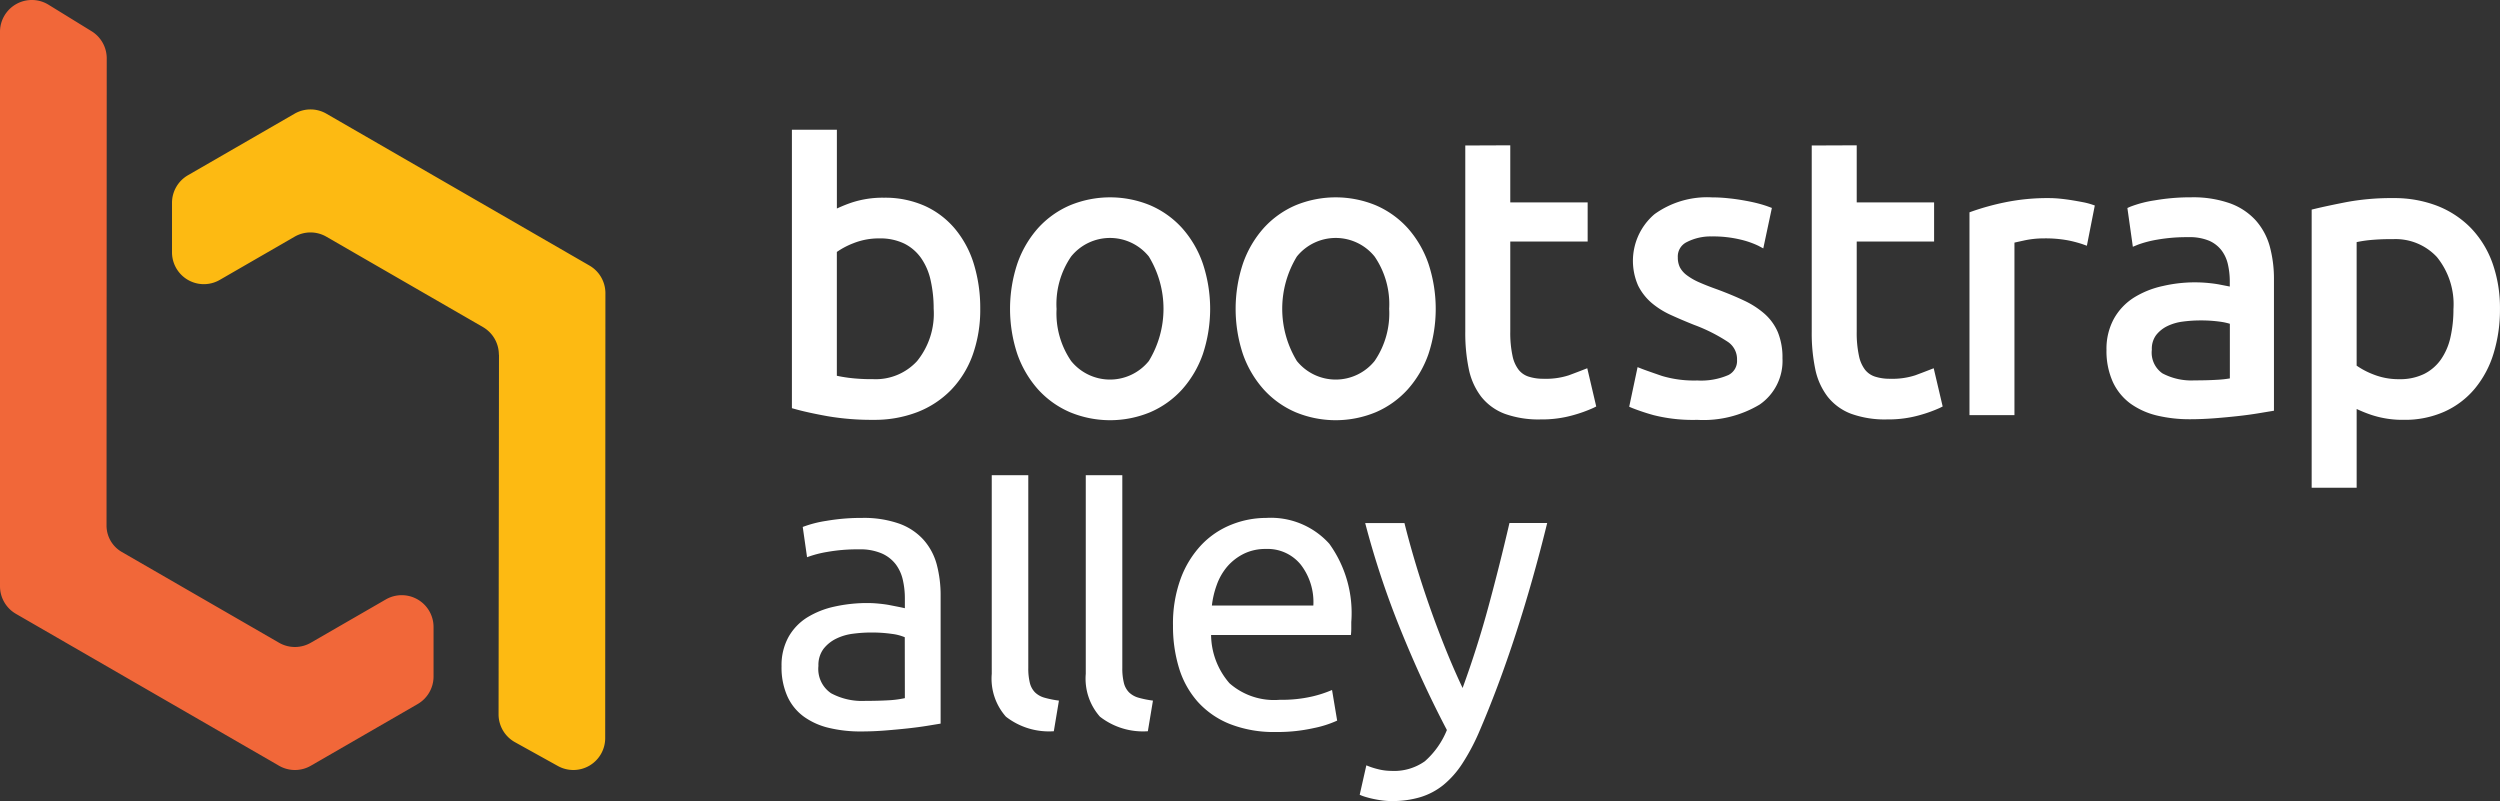 <svg xmlns="http://www.w3.org/2000/svg" width="137.308" height="44" viewBox="0 0 137.308 44"><rect x="0" y="0" width="137.308" height="44" fill="#333333" stroke="none"/><defs><style>.a{fill:#f16739;}.b{fill:#fdba12;}.c{fill:#fff;}</style></defs><g transform="translate(-1989.72 -265.5)"><path class="a" d="M2006.793,300.8a1.746,1.746,0,0,1-1.749,0l-8.637-4.986a1.672,1.672,0,0,1-.836-1.449l.011-25.66a1.749,1.749,0,0,0-.831-1.489l-2.365-1.456a1.748,1.748,0,0,0-2.666,1.488V297.7a1.749,1.749,0,0,0,.875,1.514l14.449,8.342a1.746,1.746,0,0,0,1.749,0l5.865-3.386a1.749,1.749,0,0,0,.874-1.513l0-2.718a1.748,1.748,0,0,0-2.623-1.515Z"/><path class="b" d="M2007.645,278.5l8.6,4.964a1.75,1.75,0,0,1,.874,1.515h.007l-.023,19.751a1.75,1.75,0,0,0,.9,1.533l2.356,1.307a1.749,1.749,0,0,0,2.6-1.529l.012-24.439a1.75,1.75,0,0,0-.875-1.516l-14.448-8.341a1.746,1.746,0,0,0-1.749,0l-5.858,3.381a1.751,1.751,0,0,0-.874,1.514l0,2.717a1.749,1.749,0,0,0,2.623,1.516l4.111-2.373A1.746,1.746,0,0,1,2007.645,278.5Z"/><path class="c" d="M2042.183,278.082a4.685,4.685,0,0,0-1.666-1.271,5.343,5.343,0,0,0-2.242-.452,5.452,5.452,0,0,0-1.791.271,7.841,7.841,0,0,0-.8.323v-4.327h-2.47v15.293l.169.047c.465.131,1.068.263,1.791.393a14.333,14.333,0,0,0,2.522.2,6.539,6.539,0,0,0,2.415-.427,5.223,5.223,0,0,0,1.848-1.219,5.4,5.4,0,0,0,1.186-1.926,7.374,7.374,0,0,0,.413-2.528,8.251,8.251,0,0,0-.346-2.441A5.543,5.543,0,0,0,2042.183,278.082ZM2041,282.458a4.137,4.137,0,0,1-.911,2.874h0a3.082,3.082,0,0,1-2.417.992,10.024,10.024,0,0,1-1.339-.074c-.261-.035-.479-.073-.651-.112v-6.8a4.255,4.255,0,0,1,.912-.48,3.758,3.758,0,0,1,1.423-.264,3.03,3.03,0,0,1,1.373.287,2.5,2.5,0,0,1,.918.791,3.406,3.406,0,0,1,.525,1.222A7.086,7.086,0,0,1,2041,282.458Z"/><path class="c" d="M2054.649,278.031a5.055,5.055,0,0,0-1.753-1.254,5.771,5.771,0,0,0-4.411,0,5.061,5.061,0,0,0-1.754,1.254,5.772,5.772,0,0,0-1.134,1.944,7.9,7.9,0,0,0,0,4.978,5.8,5.8,0,0,0,1.134,1.932,5.061,5.061,0,0,0,1.754,1.254,5.747,5.747,0,0,0,4.411,0,5.056,5.056,0,0,0,1.753-1.254,5.774,5.774,0,0,0,1.134-1.932,7.9,7.9,0,0,0,0-4.977A5.747,5.747,0,0,0,2054.649,278.031Zm-6.9,4.427a4.625,4.625,0,0,1,.8-2.868,2.743,2.743,0,0,1,4.27,0,5.518,5.518,0,0,1,0,5.736,2.743,2.743,0,0,1-4.27,0h0A4.623,4.623,0,0,1,2047.751,282.458Z"/><path class="c" d="M2067.039,278.031a5.074,5.074,0,0,0-1.753-1.254,5.774,5.774,0,0,0-4.412,0,5.051,5.051,0,0,0-1.752,1.254,5.754,5.754,0,0,0-1.135,1.944,7.9,7.9,0,0,0,0,4.978,5.777,5.777,0,0,0,1.135,1.932h0a5.052,5.052,0,0,0,1.752,1.254,5.75,5.75,0,0,0,4.412,0,5.064,5.064,0,0,0,1.753-1.255,5.772,5.772,0,0,0,1.134-1.931,7.915,7.915,0,0,0,0-4.977A5.777,5.777,0,0,0,2067.039,278.031Zm-1.021,4.427a4.631,4.631,0,0,1-.8,2.868,2.744,2.744,0,0,1-4.271,0,5.523,5.523,0,0,1,0-5.736,2.744,2.744,0,0,1,4.271,0A4.631,4.631,0,0,1,2066.018,282.458Z"/><path class="c" d="M2076.643,285.824q-.215.086-.76.289h0a4.066,4.066,0,0,1-1.375.19,2.612,2.612,0,0,1-.832-.118,1.142,1.142,0,0,1-.542-.369,1.858,1.858,0,0,1-.341-.768,6,6,0,0,1-.124-1.339v-4.945h4.25v-2.146h-4.25v-3.137l-2.471.01v10.24a9.668,9.668,0,0,0,.19,2.022,3.725,3.725,0,0,0,.679,1.528,2.994,2.994,0,0,0,1.3.947,5.482,5.482,0,0,0,1.972.308,6.279,6.279,0,0,0,1.792-.236,7.659,7.659,0,0,0,1.095-.393l.164-.082-.492-2.1Z"/><path class="c" d="M2086.612,282.715a4.794,4.794,0,0,0-1.122-.716c-.422-.2-.906-.4-1.443-.6-.4-.141-.739-.277-1.019-.4a3.354,3.354,0,0,1-.676-.393,1.3,1.3,0,0,1-.368-.427,1.223,1.223,0,0,1-.113-.544.874.874,0,0,1,.5-.842,2.844,2.844,0,0,1,1.358-.307,6.394,6.394,0,0,1,1.6.176,4.847,4.847,0,0,1,.964.336l.272.145.472-2.223-.188-.069c-.12-.045-.287-.1-.5-.158s-.461-.114-.742-.165-.579-.1-.9-.132a8.676,8.676,0,0,0-.974-.056,4.939,4.939,0,0,0-3.143.924,3.369,3.369,0,0,0-.9,3.92,3.042,3.042,0,0,0,.747.957,4.567,4.567,0,0,0,1.079.671q.6.273,1.251.532a9.138,9.138,0,0,1,1.868.943,1.143,1.143,0,0,1,.488.978.861.861,0,0,1-.472.832,3.758,3.758,0,0,1-1.711.3,6.153,6.153,0,0,1-1.932-.247q-.751-.257-1.094-.386l-.253-.1-.46,2.175.174.075a12.07,12.07,0,0,0,1.169.388,8.859,8.859,0,0,0,2.4.258,6,6,0,0,0,3.421-.84,2.907,2.907,0,0,0,1.254-2.542,3.651,3.651,0,0,0-.257-1.44A2.848,2.848,0,0,0,2086.612,282.715Z"/><path class="c" d="M2095.671,285.824q-.214.086-.76.289h0a4.064,4.064,0,0,1-1.375.19,2.624,2.624,0,0,1-.833-.118,1.147,1.147,0,0,1-.542-.369,1.863,1.863,0,0,1-.34-.769,5.953,5.953,0,0,1-.124-1.338v-4.945h4.25v-2.146h-4.25v-3.137l-2.471.01v10.24a9.668,9.668,0,0,0,.19,2.022,3.712,3.712,0,0,0,.679,1.528,2.981,2.981,0,0,0,1.3.947,5.479,5.479,0,0,0,1.971.308,6.286,6.286,0,0,0,1.793-.236,7.624,7.624,0,0,0,1.095-.393l.164-.082-.493-2.1Z"/><path class="c" d="M2104.153,276.611c-.183-.036-.382-.072-.6-.108s-.446-.067-.675-.09-.435-.033-.615-.033a11.6,11.6,0,0,0-2.42.232,13.826,13.826,0,0,0-1.8.494l-.153.055V288.3h2.47v-9.475c.13-.03.31-.069.538-.119a5.085,5.085,0,0,1,1.063-.113,6.75,6.75,0,0,1,1.365.113,6.639,6.639,0,0,1,.758.2l.254.091.435-2.211-.192-.065A3.927,3.927,0,0,0,2104.153,276.611Z"/><path class="c" d="M2113.62,277.613a3.532,3.532,0,0,0-1.428-.948,6.072,6.072,0,0,0-2.122-.328,11.461,11.461,0,0,0-2,.166,6.34,6.34,0,0,0-1.347.35l-.16.071.3,2.13.275-.114a5.958,5.958,0,0,1,1.066-.278,9.348,9.348,0,0,1,1.693-.136,2.8,2.8,0,0,1,1.165.2,1.74,1.74,0,0,1,.677.532,2,2,0,0,1,.348.775,4.285,4.285,0,0,1,.1.931v.274l-.025-.005c-.145-.029-.315-.061-.511-.1s-.41-.067-.633-.089a7.747,7.747,0,0,0-2.512.166,5,5,0,0,0-1.583.634,3.258,3.258,0,0,0-1.1,1.161,3.438,3.438,0,0,0-.408,1.709,4.13,4.13,0,0,0,.347,1.76,3.075,3.075,0,0,0,.98,1.2,4.177,4.177,0,0,0,1.461.652,7.664,7.664,0,0,0,1.8.2c.443,0,.9-.019,1.366-.055s.877-.076,1.268-.119.745-.091,1.058-.142l.918-.152v-7.207a6.826,6.826,0,0,0-.225-1.8A3.588,3.588,0,0,0,2113.62,277.613Zm-1.429,5.67v3a6,6,0,0,1-.7.076q-.545.033-1.249.033a3.386,3.386,0,0,1-1.756-.387,1.386,1.386,0,0,1-.58-1.3,1.26,1.26,0,0,1,.231-.795,1.755,1.755,0,0,1,.622-.5,2.734,2.734,0,0,1,.855-.248,7.379,7.379,0,0,1,.93-.063,7.663,7.663,0,0,1,1.139.073A3.415,3.415,0,0,1,2112.191,283.283Z"/><path class="c" d="M2126.615,279.951h0a5.418,5.418,0,0,0-1.184-1.926,5.255,5.255,0,0,0-1.849-1.219,6.554,6.554,0,0,0-2.415-.426,13.481,13.481,0,0,0-2.514.209c-.711.137-1.314.265-1.791.38l-.178.043v15.277h2.471v-4.327a7.466,7.466,0,0,0,.8.323,5.436,5.436,0,0,0,1.791.273,5.316,5.316,0,0,0,2.242-.454,4.649,4.649,0,0,0,1.666-1.27,5.547,5.547,0,0,0,1.025-1.934,8.163,8.163,0,0,0,.347-2.42A7.369,7.369,0,0,0,2126.615,279.951Zm-7.461-1.153c.165-.037.369-.07.607-.1a11.559,11.559,0,0,1,1.382-.063,3.1,3.1,0,0,1,2.419.982,4.11,4.11,0,0,1,.909,2.864,6.914,6.914,0,0,1-.166,1.553,3.419,3.419,0,0,1-.525,1.214,2.485,2.485,0,0,1-.918.79,3.015,3.015,0,0,1-1.373.288,3.749,3.749,0,0,1-1.423-.264,4.255,4.255,0,0,1-.912-.48Z"/><path class="c" d="M2040.441,295.144a3.3,3.3,0,0,0-1.336-.885,5.833,5.833,0,0,0-2.04-.313,11.158,11.158,0,0,0-1.962.162,6.247,6.247,0,0,0-1.294.334l.237,1.662a5.981,5.981,0,0,1,1.111-.291,9.424,9.424,0,0,1,1.736-.141,3,3,0,0,1,1.262.227,1.961,1.961,0,0,1,.766.6,2.233,2.233,0,0,1,.388.864,4.5,4.5,0,0,1,.109.981v.561c-.058-.014-.158-.036-.3-.065s-.313-.061-.508-.1-.4-.065-.614-.086a6.192,6.192,0,0,0-.627-.033,8.251,8.251,0,0,0-1.811.194,4.782,4.782,0,0,0-1.51.6,3,3,0,0,0-1.025,1.078,3.207,3.207,0,0,0-.378,1.6,3.887,3.887,0,0,0,.325,1.662,2.814,2.814,0,0,0,.906,1.11,3.885,3.885,0,0,0,1.38.615,7.356,7.356,0,0,0,1.748.194c.444,0,.9-.018,1.348-.054s.873-.075,1.261-.118.737-.09,1.046-.14l.723-.119v-7.011a6.613,6.613,0,0,0-.215-1.737A3.354,3.354,0,0,0,2040.441,295.144Zm-1.023,8.7a5.533,5.533,0,0,1-.917.119q-.55.031-1.262.032a3.579,3.579,0,0,1-1.876-.421,1.609,1.609,0,0,1-.692-1.5,1.482,1.482,0,0,1,.281-.939,2,2,0,0,1,.7-.56,2.921,2.921,0,0,1,.927-.27,7.612,7.612,0,0,1,.96-.065,7.8,7.8,0,0,1,1.174.076,2.636,2.636,0,0,1,.7.183Z"/><path class="c" d="M2046.563,303.524a1.13,1.13,0,0,1-.28-.517,3.28,3.28,0,0,1-.086-.82V291.6h-2.007V302.51a3.152,3.152,0,0,0,.778,2.352,3.847,3.847,0,0,0,2.631.8l.281-1.683a5.4,5.4,0,0,1-.8-.161A1.217,1.217,0,0,1,2046.563,303.524Z"/><path class="c" d="M2051.728,303.524a1.121,1.121,0,0,1-.281-.517,3.333,3.333,0,0,1-.086-.82V291.6h-2.007V302.51a3.152,3.152,0,0,0,.778,2.352,3.849,3.849,0,0,0,2.632.8l.28-1.683a5.409,5.409,0,0,1-.8-.161A1.217,1.217,0,0,1,2051.728,303.524Z"/><path class="c" d="M2059.259,293.946a5.125,5.125,0,0,0-1.9.367,4.645,4.645,0,0,0-1.64,1.1,5.43,5.43,0,0,0-1.144,1.845,7.157,7.157,0,0,0-.43,2.6,7.8,7.8,0,0,0,.333,2.341,4.976,4.976,0,0,0,1.025,1.844,4.735,4.735,0,0,0,1.758,1.219,6.622,6.622,0,0,0,2.535.442,9.108,9.108,0,0,0,2.082-.216,5.876,5.876,0,0,0,1.283-.41l-.281-1.682a6.39,6.39,0,0,1-1.088.356,7.388,7.388,0,0,1-1.781.183,3.712,3.712,0,0,1-2.761-.906,4.1,4.1,0,0,1-1.013-2.653h7.679a3.158,3.158,0,0,0,.021-.378v-.334a6.5,6.5,0,0,0-1.208-4.3A4.321,4.321,0,0,0,2059.259,293.946Zm-2.978,4.811a4.924,4.924,0,0,1,.271-1.143,3.224,3.224,0,0,1,.57-.993,2.917,2.917,0,0,1,.9-.7,2.661,2.661,0,0,1,1.221-.27,2.339,2.339,0,0,1,1.929.874,3.361,3.361,0,0,1,.681,2.233Z"/><path class="c" d="M2071.474,298.8q-.6,2.223-1.423,4.487-.519-1.1-.992-2.287t-.885-2.373q-.411-1.185-.744-2.308t-.573-2.092H2064.7a47.551,47.551,0,0,0,1.953,5.878q1.174,2.9,2.535,5.49a4.554,4.554,0,0,1-1.21,1.715,2.921,2.921,0,0,1-1.854.529,3,3,0,0,1-.744-.1,3.976,3.976,0,0,1-.616-.205l-.365,1.617a2.222,2.222,0,0,0,.289.109c.137.043.288.082.455.118s.334.065.506.087a4.118,4.118,0,0,0,.5.032,5.378,5.378,0,0,0,1.586-.216,3.754,3.754,0,0,0,1.262-.669,5.091,5.091,0,0,0,1.025-1.154,11.592,11.592,0,0,0,.9-1.672q1.1-2.545,2.049-5.468t1.726-6.094h-2.072Q2072.077,296.579,2071.474,298.8Z"/></g></svg>